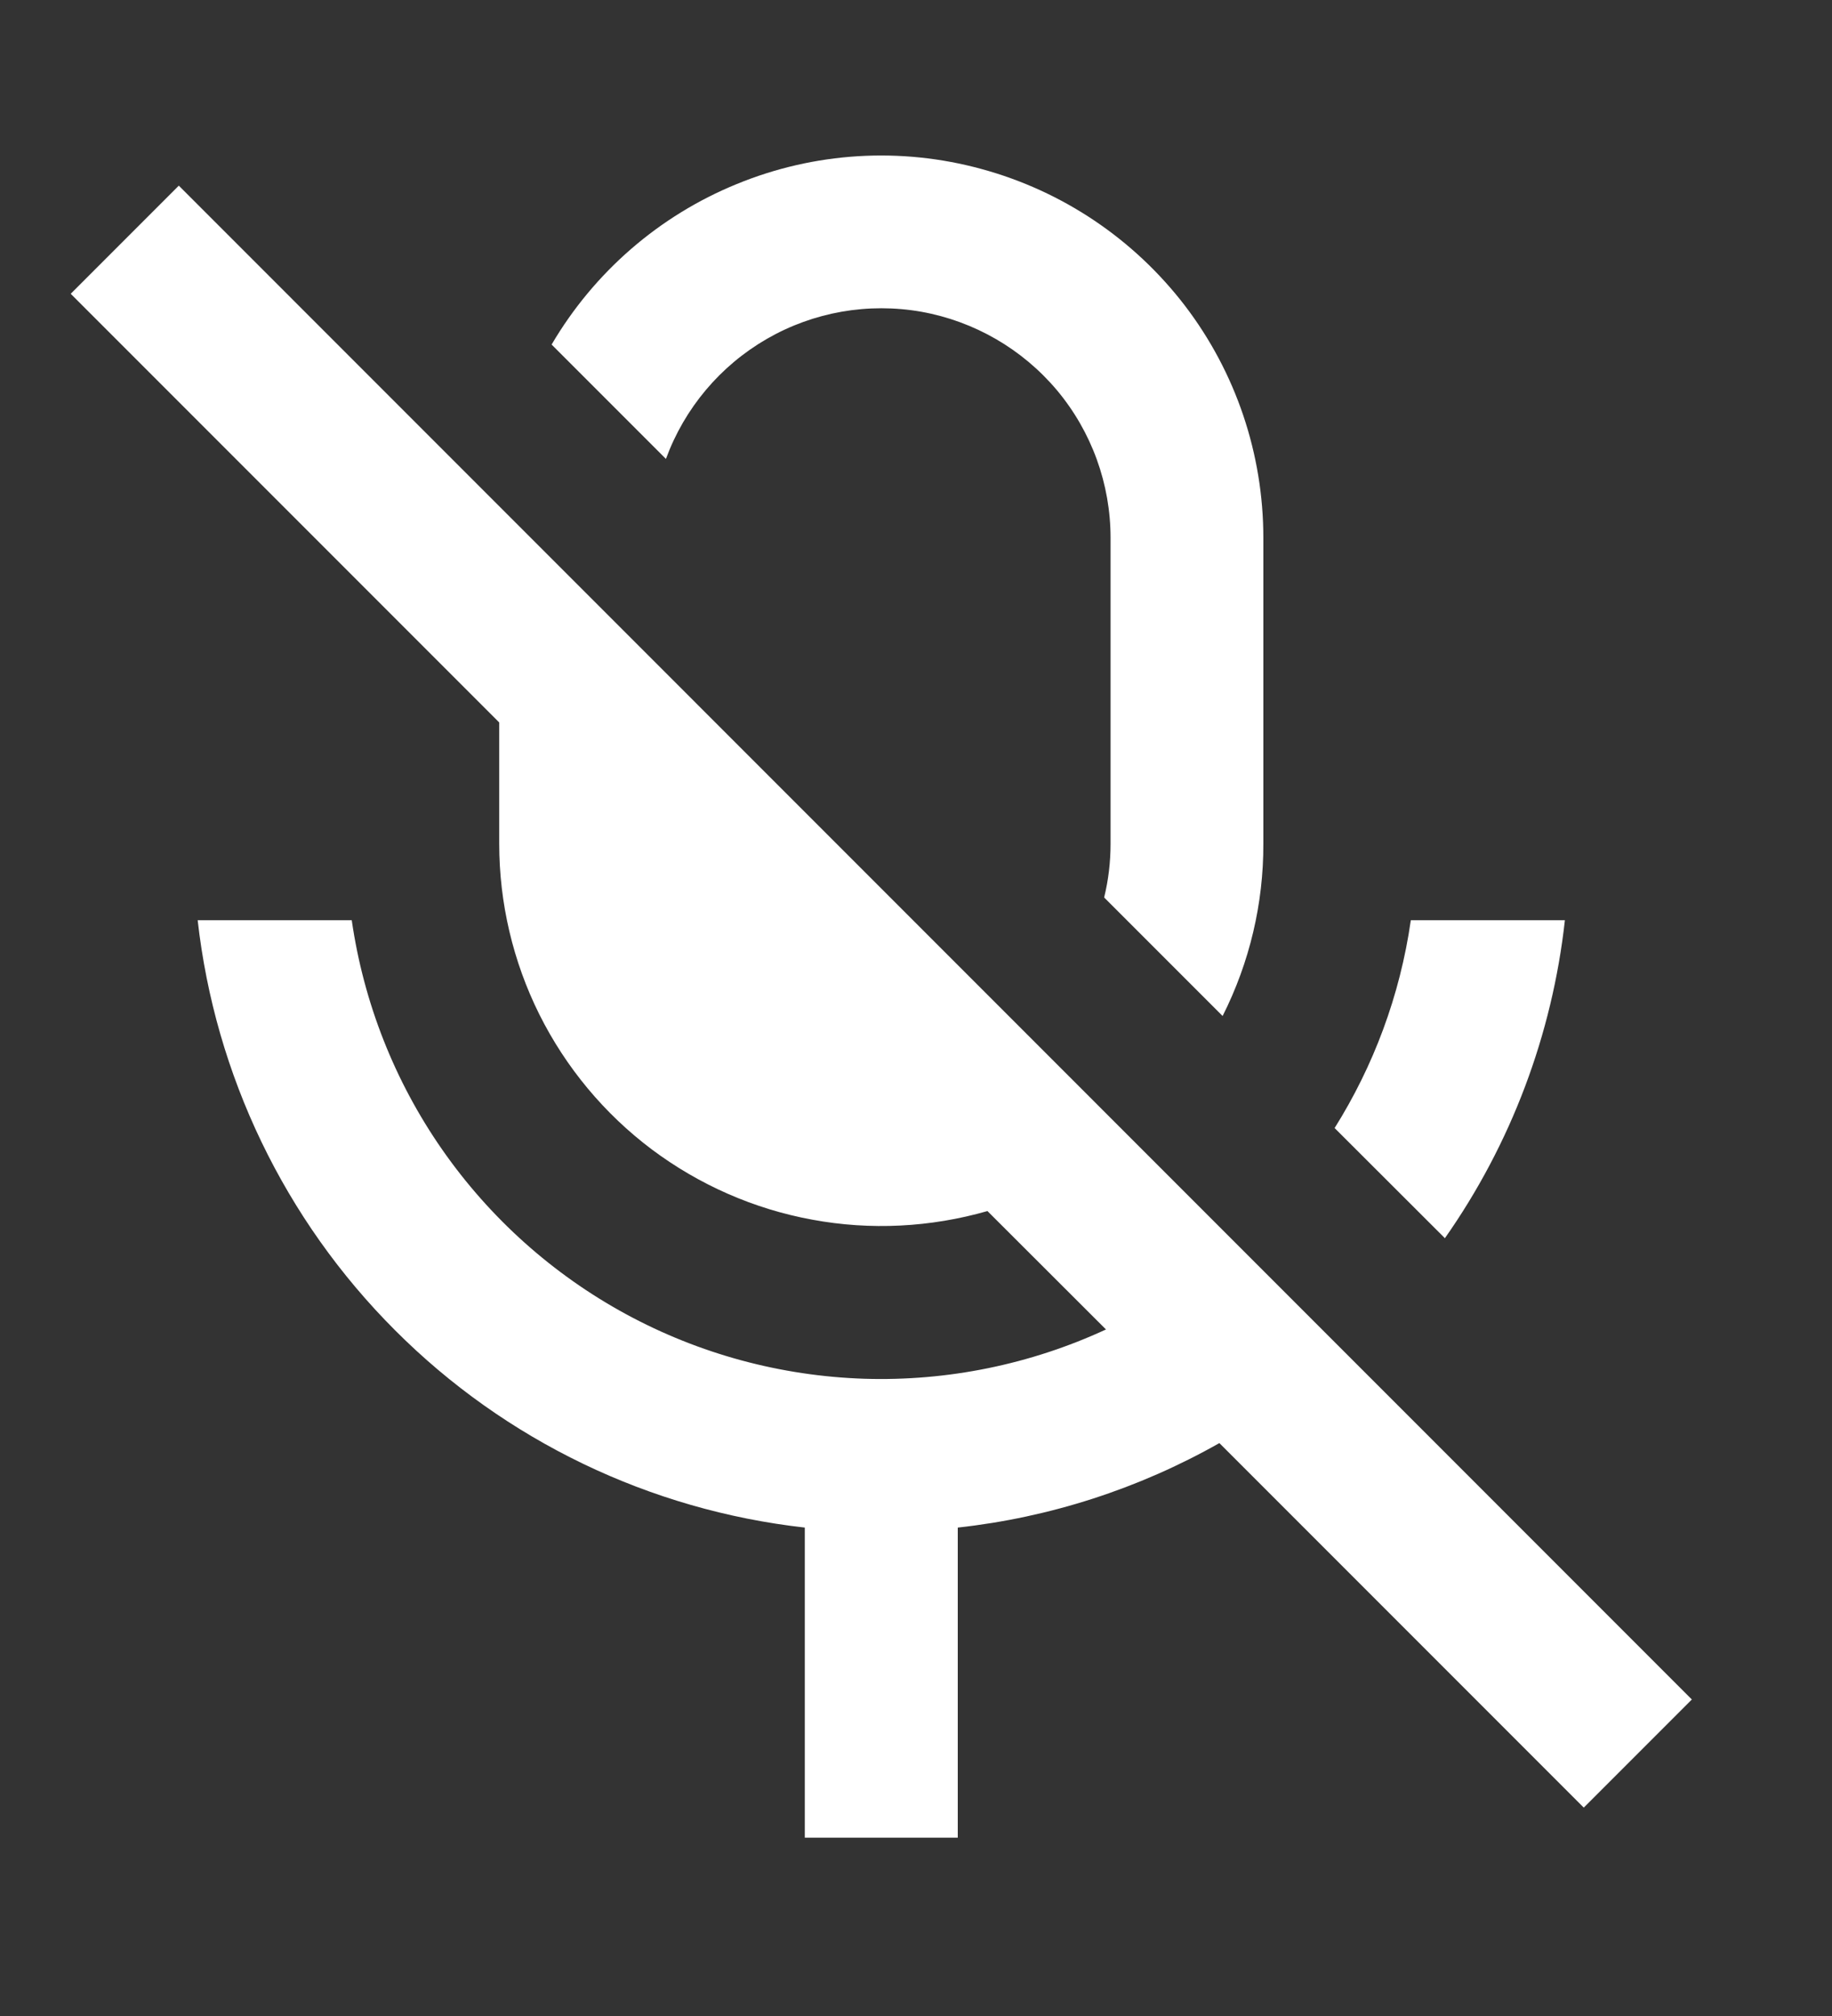 <?xml version="1.0" encoding="UTF-8" standalone="no"?><svg width='10' height='11' viewBox='0 0 10 11' fill='none' xmlns='http://www.w3.org/2000/svg'>
<rect x="0" y="0" width="10" height="11" fill="#333333" stroke="none"/>
<path d='M6.656 7.874C6.216 8.123 5.73 8.28 5.228 8.335V10.027H4.393V8.335C3.547 8.24 2.758 7.861 2.156 7.258C1.554 6.656 1.174 5.867 1.079 5.021H1.92C1.985 5.471 2.154 5.9 2.414 6.273C2.674 6.646 3.018 6.954 3.418 7.171C3.818 7.388 4.263 7.508 4.718 7.523C5.172 7.537 5.624 7.445 6.037 7.254L5.39 6.608C5.079 6.697 4.752 6.714 4.434 6.655C4.116 6.597 3.816 6.465 3.557 6.271C3.299 6.077 3.089 5.825 2.944 5.535C2.8 5.246 2.725 4.927 2.725 4.604V3.942L0.386 1.603L0.976 1.013L9.235 9.273L8.645 9.863L6.656 7.874ZM3.573 4.79L4.624 5.841C4.36 5.801 4.115 5.678 3.926 5.489C3.736 5.299 3.613 5.055 3.573 4.79ZM7.887 6.756L7.285 6.155C7.497 5.817 7.642 5.433 7.701 5.021H8.542C8.473 5.645 8.248 6.242 7.887 6.756ZM6.673 5.543L6.027 4.897C6.05 4.803 6.062 4.705 6.062 4.604V2.935C6.062 2.641 5.959 2.356 5.77 2.13C5.581 1.905 5.319 1.753 5.029 1.701C4.739 1.65 4.441 1.702 4.186 1.849C3.931 1.996 3.736 2.228 3.635 2.504L3.011 1.88C3.243 1.485 3.598 1.177 4.022 1.004C4.446 0.83 4.915 0.801 5.357 0.922C5.799 1.042 6.189 1.304 6.468 1.668C6.746 2.032 6.896 2.477 6.896 2.935V4.604C6.897 4.93 6.821 5.251 6.674 5.543H6.673Z' fill='white'/>
</svg>
